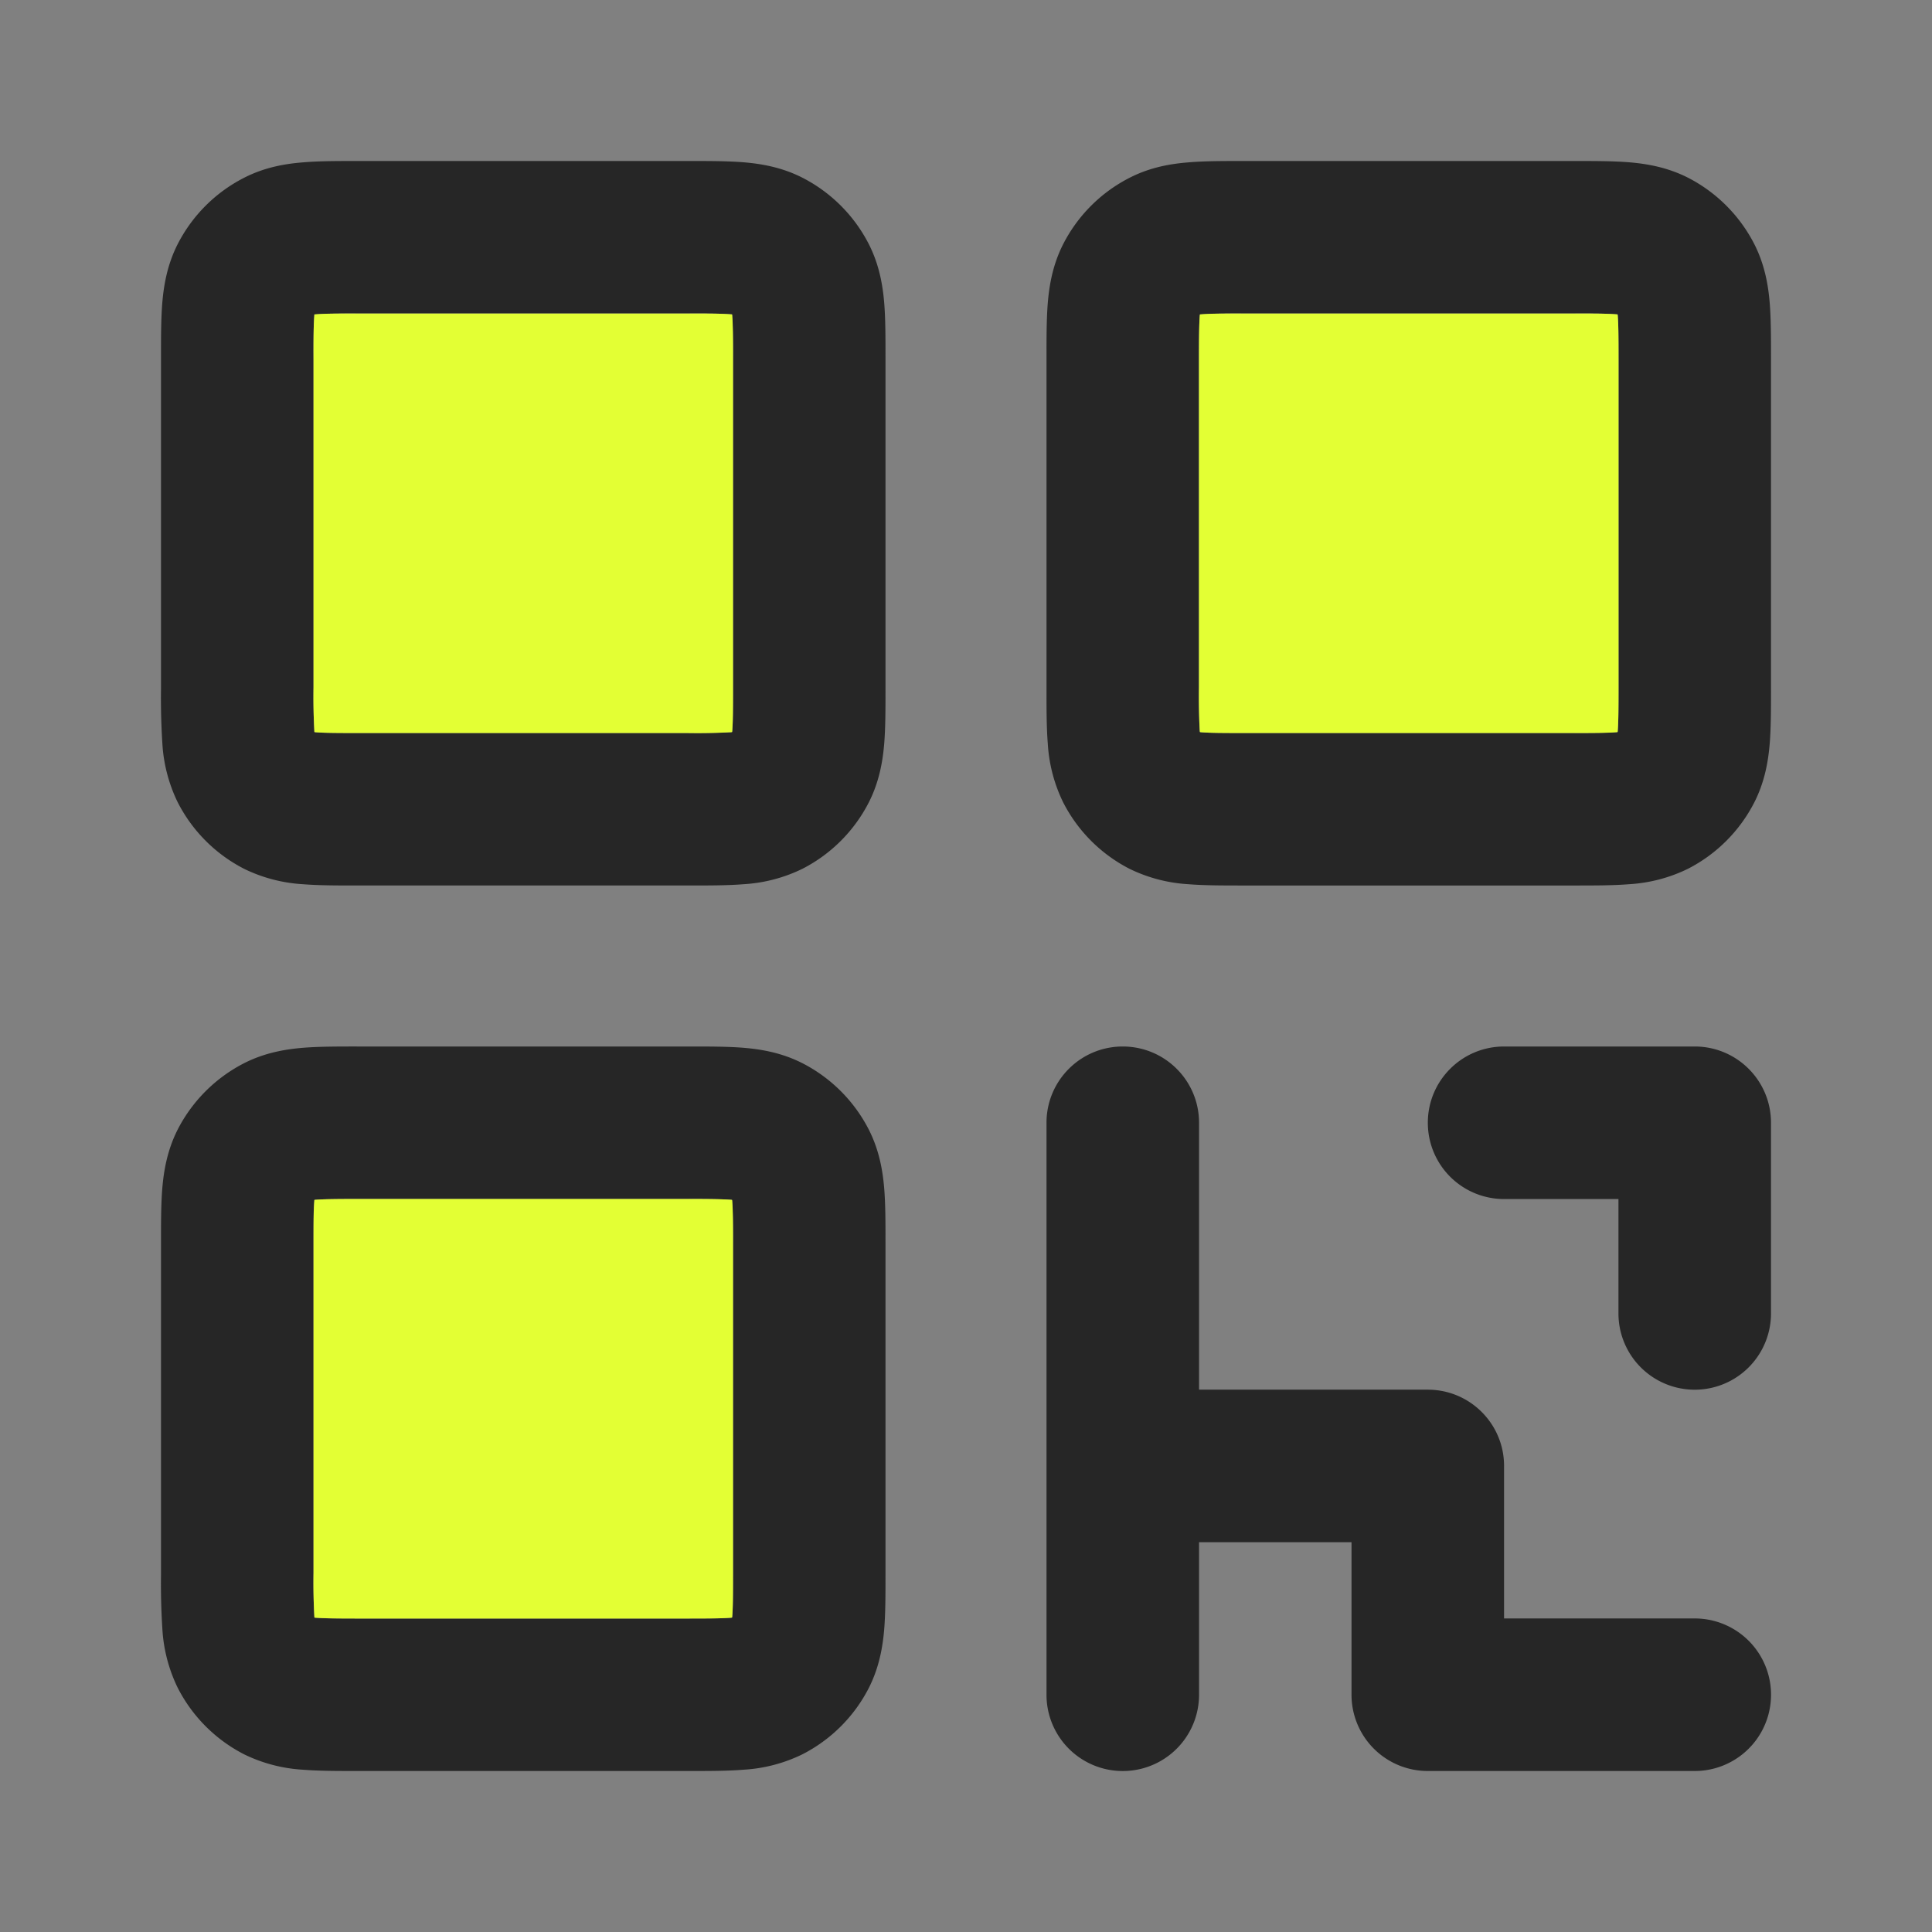<svg xmlns="http://www.w3.org/2000/svg" width="24" height="24" fill="none"><rect width="100%" height="100%" fill="#808080" stroke="none"/><path fill="#262626" fill-rule="evenodd" d="M4.433 2h4.134c.24 0 .472 0 .67.016.216.018.471.06.728.19.357.182.647.472.829.829.13.257.172.512.19.729.016.197.016.43.016.669v4.134c0 .24 0 .472-.016.67-.018.216-.06.471-.19.728a1.895 1.895 0 0 1-.829.829 1.915 1.915 0 0 1-.729.19C9.04 11 8.806 11 8.567 11H4.433c-.24 0-.472 0-.67-.016a1.915 1.915 0 0 1-.728-.19 1.895 1.895 0 0 1-.828-.829 1.915 1.915 0 0 1-.19-.729A8.697 8.697 0 0 1 2 8.567V4.433c0-.24 0-.472.016-.67.018-.216.06-.471.19-.728.182-.357.472-.647.829-.828.257-.131.512-.173.729-.19C3.96 2 4.194 2 4.433 2Zm-.527 1.906-.002.012a7.76 7.76 0 0 0-.01.545v4.074a7.76 7.76 0 0 0 .012.557l.012.002c.11.009.264.01.545.01h4.074a7.76 7.76 0 0 0 .557-.012l.002-.012c.009-.11.01-.264.01-.545V4.463a7.76 7.76 0 0 0-.012-.557l-.012-.002a7.76 7.76 0 0 0-.545-.01H4.463a7.76 7.76 0 0 0-.557.012ZM15.433 2h4.134c.24 0 .472 0 .67.016.216.018.471.06.729.19.356.182.646.472.828.829.13.257.172.512.19.729.016.197.016.43.016.669v4.134c0 .24 0 .472-.016.67-.018.216-.06.471-.19.728a1.895 1.895 0 0 1-.829.829 1.916 1.916 0 0 1-.729.19c-.197.016-.43.016-.669.016h-4.134c-.24 0-.472 0-.67-.016a1.916 1.916 0 0 1-.729-.19 1.895 1.895 0 0 1-.828-.829 1.915 1.915 0 0 1-.19-.729C13 9.04 13 8.806 13 8.567V4.433c0-.24 0-.472.016-.67.018-.216.06-.471.19-.728.182-.357.472-.647.829-.828.257-.131.512-.173.729-.19.197-.017.43-.017.669-.017Zm-.527 1.906-.002.012c-.008.11-.01.264-.01.545v4.074c0 .28.002.434.01.545l.002.012.012.002c.11.009.264.01.545.01h4.074a7.758 7.758 0 0 0 .557-.012l.002-.012c.009-.11.01-.264.01-.545V4.463c0-.28-.002-.434-.01-.545l-.002-.012-.012-.002a7.758 7.758 0 0 0-.545-.01h-4.074a7.758 7.758 0 0 0-.557.012ZM4.433 13h4.134c.24 0 .472 0 .67.016.216.018.471.06.728.19.357.182.647.472.829.829.13.257.172.512.19.729.016.197.016.43.016.669v4.134c0 .24 0 .472-.016.67-.018.216-.06.471-.19.729a1.895 1.895 0 0 1-.829.828 1.915 1.915 0 0 1-.729.19C9.04 22 8.806 22 8.567 22H4.433c-.24 0-.472 0-.67-.016a1.915 1.915 0 0 1-.728-.19 1.895 1.895 0 0 1-.828-.829 1.916 1.916 0 0 1-.19-.729A8.696 8.696 0 0 1 2 19.567v-4.134c0-.24 0-.472.016-.67.018-.216.06-.471.19-.729.182-.356.472-.646.829-.828.257-.13.512-.172.729-.19.197-.016.43-.016.669-.016Zm-.527 1.906-.002.012c-.009.11-.01.264-.01.545v4.074a7.758 7.758 0 0 0 .012.557l.012.002c.11.009.264.01.545.01h4.074c.28 0 .434-.002.545-.01l.012-.002.002-.012c.009-.11.01-.264.01-.545v-4.074a7.758 7.758 0 0 0-.012-.557l-.012-.002a7.765 7.765 0 0 0-.545-.01H4.463c-.28 0-.434.002-.545.01l-.012.002ZM13.947 13c.524 0 .948.424.948.947v3.316h2.842c.523 0 .947.424.947.947v1.895h2.369a.947.947 0 1 1 0 1.895h-3.316a.947.947 0 0 1-.948-.947v-1.895h-1.894v1.895a.947.947 0 1 1-1.895 0v-7.106c0-.523.424-.947.947-.947Zm3.79.947c0-.523.424-.947.947-.947h2.369c.523 0 .947.424.947.947v2.369a.947.947 0 1 1-1.895 0v-1.421h-1.42a.947.947 0 0 1-.948-.948Z" clip-rule="evenodd"/><path fill="#E3FF34" d="M3.905 3.918v-.012l.013-.001c.11-.01.264-.01.545-.01h4.074c.28 0 .434 0 .545.01h.012l.002.013c.009.11.01.264.01.545v4.074c0 .28-.001.434-.01.545l-.002.012-.012.002a7.76 7.76 0 0 1-.545.01H4.463c-.28 0-.434-.001-.545-.01l-.012-.002-.001-.012a7.751 7.751 0 0 1-.01-.545V4.463c0-.28 0-.434.01-.545ZM14.905 3.918v-.012l.013-.001c.11-.01.264-.01.545-.01h4.074c.28 0 .434 0 .545.01h.012l.002.013c.009.11.01.264.01.545v4.074c0 .28-.002.434-.01.545l-.002.012-.012.002c-.11.009-.264.01-.545.01h-4.074c-.28 0-.434-.001-.545-.01l-.012-.002-.002-.012a7.765 7.765 0 0 1-.01-.545V4.463c0-.28.002-.434.01-.545ZM3.905 14.918v-.012l.013-.002c.11-.008.264-.01.545-.01h4.074c.28 0 .434.002.545.01l.012.002.002.012c.009.11.01.264.01.545v4.074c0 .28-.001.434-.01.545l-.002.012-.012.002c-.11.009-.264.01-.545.01H4.463c-.28 0-.434-.002-.545-.01l-.012-.002-.001-.012a7.75 7.75 0 0 1-.01-.545v-4.074c0-.28 0-.434.01-.545Z"/></svg>